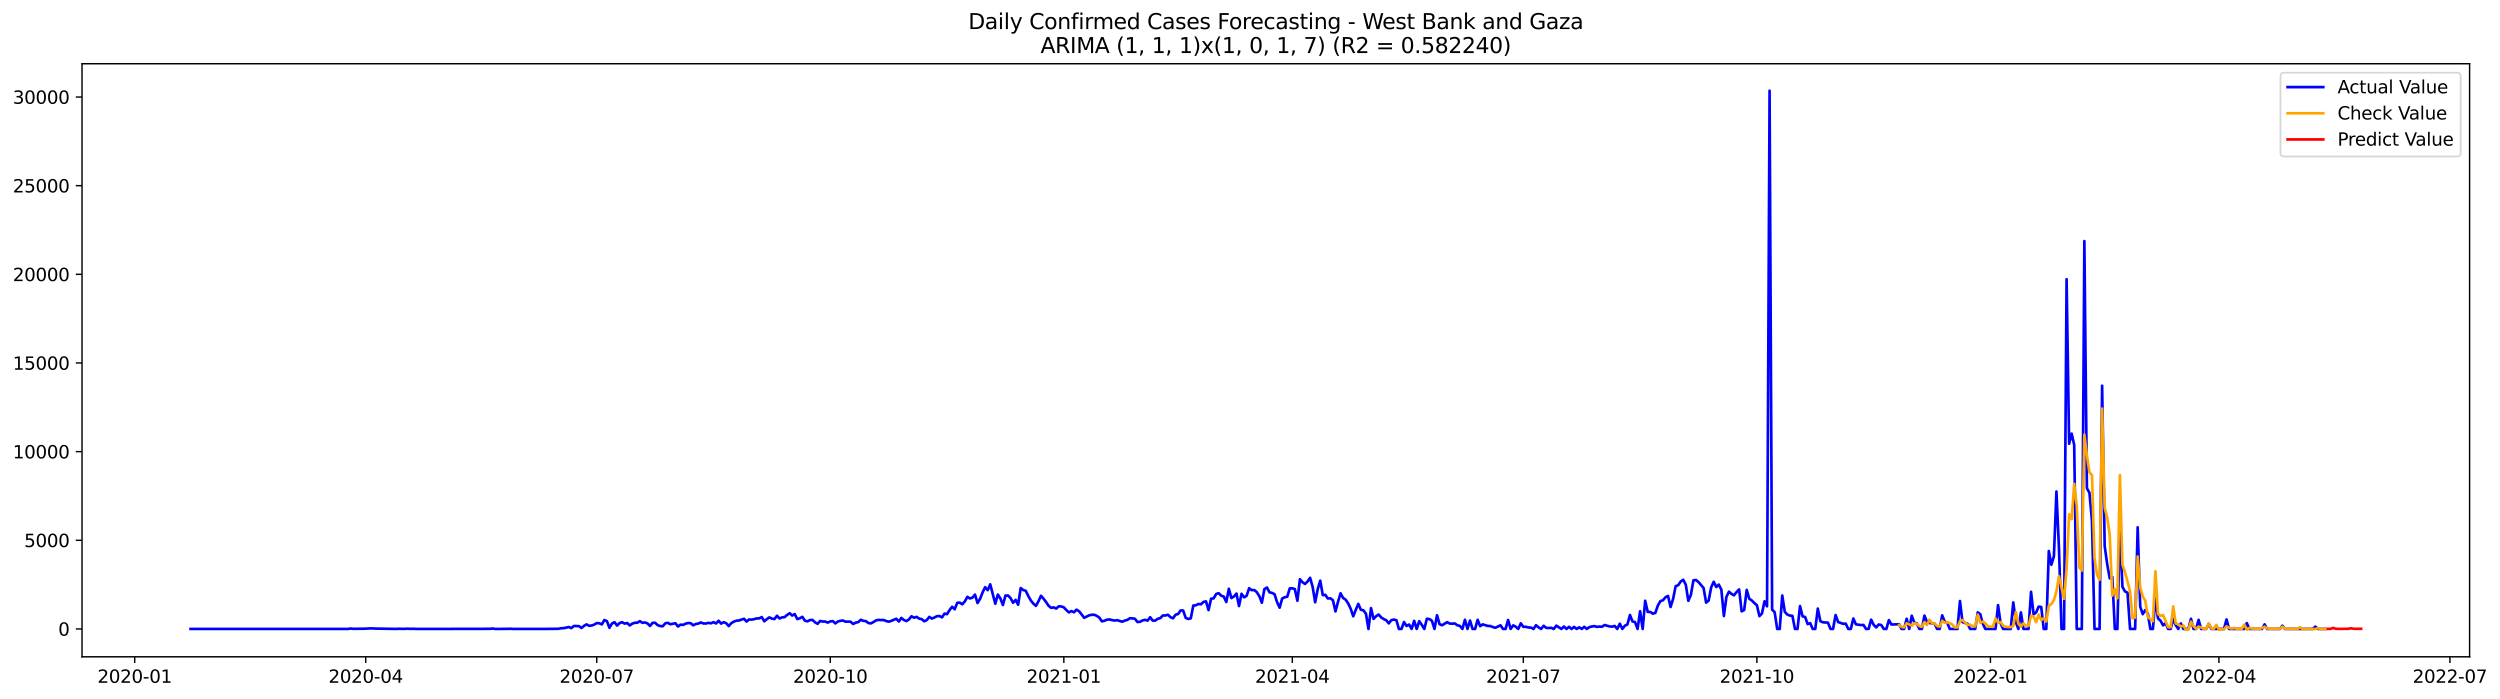 <?xml version="1.0" encoding="utf-8" standalone="no"?>
<!DOCTYPE svg PUBLIC "-//W3C//DTD SVG 1.1//EN"
  "http://www.w3.org/Graphics/SVG/1.1/DTD/svg11.dtd">
<svg xmlns:xlink="http://www.w3.org/1999/xlink" width="1402.268pt" height="392.274pt" viewBox="0 0 1402.268 392.274" xmlns="http://www.w3.org/2000/svg" version="1.1">
 <defs>
  <style type="text/css">*{stroke-linejoin: round; stroke-linecap: butt}</style>
 </defs>
 <g id="figure_1">
  <g id="patch_1">
   <path d="M 0 392.274 
L 1402.268 392.274 
L 1402.268 0 
L 0 0 
z
" style="fill: #ffffff"/>
  </g>
  <g id="axes_1">
   <g id="patch_2">
    <path d="M 46.013 368.396 
L 1385.213 368.396 
L 1385.213 35.755 
L 46.013 35.755 
z
" style="fill: #ffffff"/>
   </g>
   <g id="matplotlib.axis_1">
    <g id="xtick_1">
     <g id="line2d_1">
      <defs>
       <path id="mdab8edb489" d="M 0 0 
L 0 3.5 
" style="stroke: #000000; stroke-width: 0.8"/>
      </defs>
      <g>
       <use xlink:href="#mdab8edb489" x="75.559" y="368.396" style="stroke: #000000; stroke-width: 0.8"/>
      </g>
     </g>
     <g id="text_1">
      <!-- 2020-01 -->
      <g transform="translate(54.668 382.994)scale(0.1 -0.1)">
       <defs>
        <path id="DejaVuSans-32" d="M 1228 531 
L 3431 531 
L 3431 0 
L 469 0 
L 469 531 
Q 828 903 1448 1529 
Q 2069 2156 2228 2338 
Q 2531 2678 2651 2914 
Q 2772 3150 2772 3378 
Q 2772 3750 2511 3984 
Q 2250 4219 1831 4219 
Q 1534 4219 1204 4116 
Q 875 4013 500 3803 
L 500 4441 
Q 881 4594 1212 4672 
Q 1544 4750 1819 4750 
Q 2544 4750 2975 4387 
Q 3406 4025 3406 3419 
Q 3406 3131 3298 2873 
Q 3191 2616 2906 2266 
Q 2828 2175 2409 1742 
Q 1991 1309 1228 531 
z
" transform="scale(0.016)"/>
        <path id="DejaVuSans-30" d="M 2034 4250 
Q 1547 4250 1301 3770 
Q 1056 3291 1056 2328 
Q 1056 1369 1301 889 
Q 1547 409 2034 409 
Q 2525 409 2770 889 
Q 3016 1369 3016 2328 
Q 3016 3291 2770 3770 
Q 2525 4250 2034 4250 
z
M 2034 4750 
Q 2819 4750 3233 4129 
Q 3647 3509 3647 2328 
Q 3647 1150 3233 529 
Q 2819 -91 2034 -91 
Q 1250 -91 836 529 
Q 422 1150 422 2328 
Q 422 3509 836 4129 
Q 1250 4750 2034 4750 
z
" transform="scale(0.016)"/>
        <path id="DejaVuSans-2d" d="M 313 2009 
L 1997 2009 
L 1997 1497 
L 313 1497 
L 313 2009 
z
" transform="scale(0.016)"/>
        <path id="DejaVuSans-31" d="M 794 531 
L 1825 531 
L 1825 4091 
L 703 3866 
L 703 4441 
L 1819 4666 
L 2450 4666 
L 2450 531 
L 3481 531 
L 3481 0 
L 794 0 
L 794 531 
z
" transform="scale(0.016)"/>
       </defs>
       <use xlink:href="#DejaVuSans-32"/>
       <use xlink:href="#DejaVuSans-30" x="63.623"/>
       <use xlink:href="#DejaVuSans-32" x="127.246"/>
       <use xlink:href="#DejaVuSans-30" x="190.869"/>
       <use xlink:href="#DejaVuSans-2d" x="254.492"/>
       <use xlink:href="#DejaVuSans-30" x="290.576"/>
       <use xlink:href="#DejaVuSans-31" x="354.199"/>
      </g>
     </g>
    </g>
    <g id="xtick_2">
     <g id="line2d_2">
      <g>
       <use xlink:href="#mdab8edb489" x="205.136" y="368.396" style="stroke: #000000; stroke-width: 0.8"/>
      </g>
     </g>
     <g id="text_2">
      <!-- 2020-04 -->
      <g transform="translate(184.245 382.994)scale(0.1 -0.1)">
       <defs>
        <path id="DejaVuSans-34" d="M 2419 4116 
L 825 1625 
L 2419 1625 
L 2419 4116 
z
M 2253 4666 
L 3047 4666 
L 3047 1625 
L 3713 1625 
L 3713 1100 
L 3047 1100 
L 3047 0 
L 2419 0 
L 2419 1100 
L 313 1100 
L 313 1709 
L 2253 4666 
z
" transform="scale(0.016)"/>
       </defs>
       <use xlink:href="#DejaVuSans-32"/>
       <use xlink:href="#DejaVuSans-30" x="63.623"/>
       <use xlink:href="#DejaVuSans-32" x="127.246"/>
       <use xlink:href="#DejaVuSans-30" x="190.869"/>
       <use xlink:href="#DejaVuSans-2d" x="254.492"/>
       <use xlink:href="#DejaVuSans-30" x="290.576"/>
       <use xlink:href="#DejaVuSans-34" x="354.199"/>
      </g>
     </g>
    </g>
    <g id="xtick_3">
     <g id="line2d_3">
      <g>
       <use xlink:href="#mdab8edb489" x="334.713" y="368.396" style="stroke: #000000; stroke-width: 0.8"/>
      </g>
     </g>
     <g id="text_3">
      <!-- 2020-07 -->
      <g transform="translate(313.822 382.994)scale(0.1 -0.1)">
       <defs>
        <path id="DejaVuSans-37" d="M 525 4666 
L 3525 4666 
L 3525 4397 
L 1831 0 
L 1172 0 
L 2766 4134 
L 525 4134 
L 525 4666 
z
" transform="scale(0.016)"/>
       </defs>
       <use xlink:href="#DejaVuSans-32"/>
       <use xlink:href="#DejaVuSans-30" x="63.623"/>
       <use xlink:href="#DejaVuSans-32" x="127.246"/>
       <use xlink:href="#DejaVuSans-30" x="190.869"/>
       <use xlink:href="#DejaVuSans-2d" x="254.492"/>
       <use xlink:href="#DejaVuSans-30" x="290.576"/>
       <use xlink:href="#DejaVuSans-37" x="354.199"/>
      </g>
     </g>
    </g>
    <g id="xtick_4">
     <g id="line2d_4">
      <g>
       <use xlink:href="#mdab8edb489" x="465.714" y="368.396" style="stroke: #000000; stroke-width: 0.8"/>
      </g>
     </g>
     <g id="text_4">
      <!-- 2020-10 -->
      <g transform="translate(444.823 382.994)scale(0.1 -0.1)">
       <use xlink:href="#DejaVuSans-32"/>
       <use xlink:href="#DejaVuSans-30" x="63.623"/>
       <use xlink:href="#DejaVuSans-32" x="127.246"/>
       <use xlink:href="#DejaVuSans-30" x="190.869"/>
       <use xlink:href="#DejaVuSans-2d" x="254.492"/>
       <use xlink:href="#DejaVuSans-31" x="290.576"/>
       <use xlink:href="#DejaVuSans-30" x="354.199"/>
      </g>
     </g>
    </g>
    <g id="xtick_5">
     <g id="line2d_5">
      <g>
       <use xlink:href="#mdab8edb489" x="596.715" y="368.396" style="stroke: #000000; stroke-width: 0.8"/>
      </g>
     </g>
     <g id="text_5">
      <!-- 2021-01 -->
      <g transform="translate(575.823 382.994)scale(0.1 -0.1)">
       <use xlink:href="#DejaVuSans-32"/>
       <use xlink:href="#DejaVuSans-30" x="63.623"/>
       <use xlink:href="#DejaVuSans-32" x="127.246"/>
       <use xlink:href="#DejaVuSans-31" x="190.869"/>
       <use xlink:href="#DejaVuSans-2d" x="254.492"/>
       <use xlink:href="#DejaVuSans-30" x="290.576"/>
       <use xlink:href="#DejaVuSans-31" x="354.199"/>
      </g>
     </g>
    </g>
    <g id="xtick_6">
     <g id="line2d_6">
      <g>
       <use xlink:href="#mdab8edb489" x="724.868" y="368.396" style="stroke: #000000; stroke-width: 0.8"/>
      </g>
     </g>
     <g id="text_6">
      <!-- 2021-04 -->
      <g transform="translate(703.977 382.994)scale(0.1 -0.1)">
       <use xlink:href="#DejaVuSans-32"/>
       <use xlink:href="#DejaVuSans-30" x="63.623"/>
       <use xlink:href="#DejaVuSans-32" x="127.246"/>
       <use xlink:href="#DejaVuSans-31" x="190.869"/>
       <use xlink:href="#DejaVuSans-2d" x="254.492"/>
       <use xlink:href="#DejaVuSans-30" x="290.576"/>
       <use xlink:href="#DejaVuSans-34" x="354.199"/>
      </g>
     </g>
    </g>
    <g id="xtick_7">
     <g id="line2d_7">
      <g>
       <use xlink:href="#mdab8edb489" x="854.445" y="368.396" style="stroke: #000000; stroke-width: 0.8"/>
      </g>
     </g>
     <g id="text_7">
      <!-- 2021-07 -->
      <g transform="translate(833.554 382.994)scale(0.1 -0.1)">
       <use xlink:href="#DejaVuSans-32"/>
       <use xlink:href="#DejaVuSans-30" x="63.623"/>
       <use xlink:href="#DejaVuSans-32" x="127.246"/>
       <use xlink:href="#DejaVuSans-31" x="190.869"/>
       <use xlink:href="#DejaVuSans-2d" x="254.492"/>
       <use xlink:href="#DejaVuSans-30" x="290.576"/>
       <use xlink:href="#DejaVuSans-37" x="354.199"/>
      </g>
     </g>
    </g>
    <g id="xtick_8">
     <g id="line2d_8">
      <g>
       <use xlink:href="#mdab8edb489" x="985.446" y="368.396" style="stroke: #000000; stroke-width: 0.8"/>
      </g>
     </g>
     <g id="text_8">
      <!-- 2021-10 -->
      <g transform="translate(964.555 382.994)scale(0.1 -0.1)">
       <use xlink:href="#DejaVuSans-32"/>
       <use xlink:href="#DejaVuSans-30" x="63.623"/>
       <use xlink:href="#DejaVuSans-32" x="127.246"/>
       <use xlink:href="#DejaVuSans-31" x="190.869"/>
       <use xlink:href="#DejaVuSans-2d" x="254.492"/>
       <use xlink:href="#DejaVuSans-31" x="290.576"/>
       <use xlink:href="#DejaVuSans-30" x="354.199"/>
      </g>
     </g>
    </g>
    <g id="xtick_9">
     <g id="line2d_9">
      <g>
       <use xlink:href="#mdab8edb489" x="1116.447" y="368.396" style="stroke: #000000; stroke-width: 0.8"/>
      </g>
     </g>
     <g id="text_9">
      <!-- 2022-01 -->
      <g transform="translate(1095.556 382.994)scale(0.1 -0.1)">
       <use xlink:href="#DejaVuSans-32"/>
       <use xlink:href="#DejaVuSans-30" x="63.623"/>
       <use xlink:href="#DejaVuSans-32" x="127.246"/>
       <use xlink:href="#DejaVuSans-32" x="190.869"/>
       <use xlink:href="#DejaVuSans-2d" x="254.492"/>
       <use xlink:href="#DejaVuSans-30" x="290.576"/>
       <use xlink:href="#DejaVuSans-31" x="354.199"/>
      </g>
     </g>
    </g>
    <g id="xtick_10">
     <g id="line2d_10">
      <g>
       <use xlink:href="#mdab8edb489" x="1244.6" y="368.396" style="stroke: #000000; stroke-width: 0.8"/>
      </g>
     </g>
     <g id="text_10">
      <!-- 2022-04 -->
      <g transform="translate(1223.709 382.994)scale(0.1 -0.1)">
       <use xlink:href="#DejaVuSans-32"/>
       <use xlink:href="#DejaVuSans-30" x="63.623"/>
       <use xlink:href="#DejaVuSans-32" x="127.246"/>
       <use xlink:href="#DejaVuSans-32" x="190.869"/>
       <use xlink:href="#DejaVuSans-2d" x="254.492"/>
       <use xlink:href="#DejaVuSans-30" x="290.576"/>
       <use xlink:href="#DejaVuSans-34" x="354.199"/>
      </g>
     </g>
    </g>
    <g id="xtick_11">
     <g id="line2d_11">
      <g>
       <use xlink:href="#mdab8edb489" x="1374.177" y="368.396" style="stroke: #000000; stroke-width: 0.8"/>
      </g>
     </g>
     <g id="text_11">
      <!-- 2022-07 -->
      <g transform="translate(1353.286 382.994)scale(0.1 -0.1)">
       <use xlink:href="#DejaVuSans-32"/>
       <use xlink:href="#DejaVuSans-30" x="63.623"/>
       <use xlink:href="#DejaVuSans-32" x="127.246"/>
       <use xlink:href="#DejaVuSans-32" x="190.869"/>
       <use xlink:href="#DejaVuSans-2d" x="254.492"/>
       <use xlink:href="#DejaVuSans-30" x="290.576"/>
       <use xlink:href="#DejaVuSans-37" x="354.199"/>
      </g>
     </g>
    </g>
   </g>
   <g id="matplotlib.axis_2">
    <g id="ytick_1">
     <g id="line2d_12">
      <defs>
       <path id="m7b7b7ca02a" d="M 0 0 
L -3.5 0 
" style="stroke: #000000; stroke-width: 0.8"/>
      </defs>
      <g>
       <use xlink:href="#m7b7b7ca02a" x="46.013" y="352.782" style="stroke: #000000; stroke-width: 0.8"/>
      </g>
     </g>
     <g id="text_12">
      <!-- 0 -->
      <g transform="translate(32.65 356.581)scale(0.1 -0.1)">
       <use xlink:href="#DejaVuSans-30"/>
      </g>
     </g>
    </g>
    <g id="ytick_2">
     <g id="line2d_13">
      <g>
       <use xlink:href="#m7b7b7ca02a" x="46.013" y="303.054" style="stroke: #000000; stroke-width: 0.8"/>
      </g>
     </g>
     <g id="text_13">
      <!-- 5000 -->
      <g transform="translate(13.562 306.854)scale(0.1 -0.1)">
       <defs>
        <path id="DejaVuSans-35" d="M 691 4666 
L 3169 4666 
L 3169 4134 
L 1269 4134 
L 1269 2991 
Q 1406 3038 1543 3061 
Q 1681 3084 1819 3084 
Q 2600 3084 3056 2656 
Q 3513 2228 3513 1497 
Q 3513 744 3044 326 
Q 2575 -91 1722 -91 
Q 1428 -91 1123 -41 
Q 819 9 494 109 
L 494 744 
Q 775 591 1075 516 
Q 1375 441 1709 441 
Q 2250 441 2565 725 
Q 2881 1009 2881 1497 
Q 2881 1984 2565 2268 
Q 2250 2553 1709 2553 
Q 1456 2553 1204 2497 
Q 953 2441 691 2322 
L 691 4666 
z
" transform="scale(0.016)"/>
       </defs>
       <use xlink:href="#DejaVuSans-35"/>
       <use xlink:href="#DejaVuSans-30" x="63.623"/>
       <use xlink:href="#DejaVuSans-30" x="127.246"/>
       <use xlink:href="#DejaVuSans-30" x="190.869"/>
      </g>
     </g>
    </g>
    <g id="ytick_3">
     <g id="line2d_14">
      <g>
       <use xlink:href="#m7b7b7ca02a" x="46.013" y="253.327" style="stroke: #000000; stroke-width: 0.8"/>
      </g>
     </g>
     <g id="text_14">
      <!-- 10000 -->
      <g transform="translate(7.2 257.126)scale(0.1 -0.1)">
       <use xlink:href="#DejaVuSans-31"/>
       <use xlink:href="#DejaVuSans-30" x="63.623"/>
       <use xlink:href="#DejaVuSans-30" x="127.246"/>
       <use xlink:href="#DejaVuSans-30" x="190.869"/>
       <use xlink:href="#DejaVuSans-30" x="254.492"/>
      </g>
     </g>
    </g>
    <g id="ytick_4">
     <g id="line2d_15">
      <g>
       <use xlink:href="#m7b7b7ca02a" x="46.013" y="203.599" style="stroke: #000000; stroke-width: 0.8"/>
      </g>
     </g>
     <g id="text_15">
      <!-- 15000 -->
      <g transform="translate(7.2 207.398)scale(0.1 -0.1)">
       <use xlink:href="#DejaVuSans-31"/>
       <use xlink:href="#DejaVuSans-35" x="63.623"/>
       <use xlink:href="#DejaVuSans-30" x="127.246"/>
       <use xlink:href="#DejaVuSans-30" x="190.869"/>
       <use xlink:href="#DejaVuSans-30" x="254.492"/>
      </g>
     </g>
    </g>
    <g id="ytick_5">
     <g id="line2d_16">
      <g>
       <use xlink:href="#m7b7b7ca02a" x="46.013" y="153.871" style="stroke: #000000; stroke-width: 0.8"/>
      </g>
     </g>
     <g id="text_16">
      <!-- 20000 -->
      <g transform="translate(7.2 157.671)scale(0.1 -0.1)">
       <use xlink:href="#DejaVuSans-32"/>
       <use xlink:href="#DejaVuSans-30" x="63.623"/>
       <use xlink:href="#DejaVuSans-30" x="127.246"/>
       <use xlink:href="#DejaVuSans-30" x="190.869"/>
       <use xlink:href="#DejaVuSans-30" x="254.492"/>
      </g>
     </g>
    </g>
    <g id="ytick_6">
     <g id="line2d_17">
      <g>
       <use xlink:href="#m7b7b7ca02a" x="46.013" y="104.144" style="stroke: #000000; stroke-width: 0.8"/>
      </g>
     </g>
     <g id="text_17">
      <!-- 25000 -->
      <g transform="translate(7.2 107.943)scale(0.1 -0.1)">
       <use xlink:href="#DejaVuSans-32"/>
       <use xlink:href="#DejaVuSans-35" x="63.623"/>
       <use xlink:href="#DejaVuSans-30" x="127.246"/>
       <use xlink:href="#DejaVuSans-30" x="190.869"/>
       <use xlink:href="#DejaVuSans-30" x="254.492"/>
      </g>
     </g>
    </g>
    <g id="ytick_7">
     <g id="line2d_18">
      <g>
       <use xlink:href="#m7b7b7ca02a" x="46.013" y="54.416" style="stroke: #000000; stroke-width: 0.8"/>
      </g>
     </g>
     <g id="text_18">
      <!-- 30000 -->
      <g transform="translate(7.2 58.215)scale(0.1 -0.1)">
       <defs>
        <path id="DejaVuSans-33" d="M 2597 2516 
Q 3050 2419 3304 2112 
Q 3559 1806 3559 1356 
Q 3559 666 3084 287 
Q 2609 -91 1734 -91 
Q 1441 -91 1130 -33 
Q 819 25 488 141 
L 488 750 
Q 750 597 1062 519 
Q 1375 441 1716 441 
Q 2309 441 2620 675 
Q 2931 909 2931 1356 
Q 2931 1769 2642 2001 
Q 2353 2234 1838 2234 
L 1294 2234 
L 1294 2753 
L 1863 2753 
Q 2328 2753 2575 2939 
Q 2822 3125 2822 3475 
Q 2822 3834 2567 4026 
Q 2313 4219 1838 4219 
Q 1578 4219 1281 4162 
Q 984 4106 628 3988 
L 628 4550 
Q 988 4650 1302 4700 
Q 1616 4750 1894 4750 
Q 2613 4750 3031 4423 
Q 3450 4097 3450 3541 
Q 3450 3153 3228 2886 
Q 3006 2619 2597 2516 
z
" transform="scale(0.016)"/>
       </defs>
       <use xlink:href="#DejaVuSans-33"/>
       <use xlink:href="#DejaVuSans-30" x="63.623"/>
       <use xlink:href="#DejaVuSans-30" x="127.246"/>
       <use xlink:href="#DejaVuSans-30" x="190.869"/>
       <use xlink:href="#DejaVuSans-30" x="254.492"/>
      </g>
     </g>
    </g>
   </g>
   <g id="line2d_19">
    <path d="M 106.885 352.782 
L 195.168 352.782 
L 196.592 352.534 
L 198.016 352.713 
L 205.136 352.633 
L 207.984 352.454 
L 210.832 352.583 
L 222.223 352.762 
L 223.647 352.673 
L 226.495 352.752 
L 227.919 352.653 
L 230.767 352.723 
L 232.19 352.683 
L 233.614 352.782 
L 236.462 352.772 
L 240.734 352.782 
L 274.908 352.713 
L 276.332 352.534 
L 277.756 352.782 
L 284.876 352.732 
L 286.3 352.663 
L 287.724 352.782 
L 306.235 352.762 
L 313.354 352.693 
L 314.778 352.374 
L 316.202 352.335 
L 319.05 351.698 
L 320.474 352.295 
L 321.898 351.111 
L 324.746 351.201 
L 326.169 352.245 
L 327.593 351.042 
L 329.017 350.216 
L 330.441 351.042 
L 331.865 350.843 
L 333.289 350.365 
L 334.713 349.5 
L 336.137 349.58 
L 337.561 350.256 
L 338.985 347.799 
L 340.409 348.386 
L 341.833 352.146 
L 343.257 349.739 
L 344.68 348.983 
L 346.104 350.883 
L 347.528 349.49 
L 348.952 349.003 
L 350.376 349.808 
L 351.8 349.44 
L 353.224 350.813 
L 354.648 349.799 
L 356.072 349.321 
L 357.496 349.281 
L 358.92 348.406 
L 360.344 349.351 
L 361.768 349.132 
L 363.191 349.679 
L 364.615 351.091 
L 366.039 349.341 
L 367.463 349.311 
L 368.887 350.664 
L 370.311 351.161 
L 371.735 351.27 
L 373.159 349.629 
L 374.583 349.341 
L 376.007 350.157 
L 378.855 349.57 
L 380.279 351.42 
L 381.702 350.355 
L 383.126 350.505 
L 384.55 349.848 
L 385.974 349.47 
L 387.398 349.56 
L 388.822 350.733 
L 390.246 349.997 
L 391.67 349.779 
L 393.094 349.152 
L 394.518 349.709 
L 395.942 349.729 
L 397.366 349.371 
L 398.79 349.61 
L 400.213 348.993 
L 401.637 349.699 
L 403.061 348.187 
L 404.485 349.799 
L 405.909 348.973 
L 407.333 349.56 
L 408.757 351.161 
L 410.181 349.54 
L 411.605 348.695 
L 413.029 348.158 
L 414.453 348.038 
L 417.301 347.073 
L 418.724 348.635 
L 420.148 347.451 
L 421.572 347.561 
L 422.996 347.292 
L 424.42 346.875 
L 425.844 346.855 
L 427.268 346.109 
L 428.692 348.476 
L 430.116 347.292 
L 431.54 346.298 
L 432.964 346.974 
L 434.388 347.252 
L 435.812 345.373 
L 437.235 346.894 
L 438.659 346.318 
L 440.083 346.139 
L 441.507 344.945 
L 442.931 343.951 
L 444.355 345.263 
L 445.779 344.458 
L 447.203 347.233 
L 448.627 346.795 
L 450.051 345.989 
L 451.475 348.158 
L 452.899 348.516 
L 454.323 347.78 
L 455.746 347.73 
L 457.17 349.082 
L 458.594 349.898 
L 460.018 348.307 
L 461.442 348.625 
L 462.866 348.605 
L 464.29 349.222 
L 465.714 348.575 
L 467.138 348.366 
L 468.562 349.679 
L 469.986 348.605 
L 471.41 348.217 
L 472.834 348.058 
L 474.257 348.724 
L 475.681 348.645 
L 477.105 348.724 
L 478.529 349.987 
L 479.953 349.261 
L 481.377 348.953 
L 482.801 347.65 
L 484.225 348.227 
L 485.649 348.386 
L 487.073 349.46 
L 488.497 349.679 
L 489.921 348.913 
L 491.345 347.998 
L 492.768 347.68 
L 494.192 347.819 
L 495.616 347.75 
L 497.04 348.356 
L 498.464 348.705 
L 499.888 348.277 
L 502.736 347.054 
L 504.16 348.605 
L 505.584 346.586 
L 507.008 347.77 
L 508.432 348.356 
L 509.856 347.412 
L 511.279 345.671 
L 512.703 346.487 
L 514.127 345.999 
L 515.551 346.994 
L 516.975 347.272 
L 518.399 348.496 
L 519.823 347.799 
L 521.247 346.019 
L 522.671 346.974 
L 524.095 346.387 
L 525.519 345.631 
L 526.943 345.522 
L 528.367 346.288 
L 529.79 344.189 
L 531.214 344.468 
L 532.638 342.16 
L 534.062 340.34 
L 535.486 341.743 
L 536.91 338.142 
L 538.334 338.003 
L 539.758 338.958 
L 541.182 337.347 
L 542.606 334.771 
L 544.03 335.676 
L 545.454 335.218 
L 546.878 333.528 
L 548.301 338.252 
L 549.725 335.924 
L 551.149 332.274 
L 552.573 329.341 
L 553.997 331.021 
L 555.421 327.759 
L 558.269 338.64 
L 559.693 333.488 
L 561.117 335.676 
L 562.541 339.346 
L 563.965 334.055 
L 565.389 334.015 
L 566.812 335.447 
L 568.236 338.093 
L 569.66 336.481 
L 571.084 339.216 
L 572.508 329.838 
L 573.932 330.932 
L 575.356 331.409 
L 576.78 334.313 
L 578.204 336.83 
L 579.628 338.59 
L 581.052 339.833 
L 582.476 337.257 
L 583.9 334.184 
L 585.324 335.835 
L 586.747 337.685 
L 588.171 339.793 
L 589.595 340.957 
L 591.019 340.678 
L 592.443 341.355 
L 593.867 340.082 
L 595.291 340.171 
L 596.715 340.659 
L 598.139 342.2 
L 599.563 343.513 
L 600.987 342.747 
L 602.411 343.423 
L 603.835 341.961 
L 605.258 342.886 
L 606.682 344.607 
L 608.106 346.546 
L 610.954 345.114 
L 612.378 344.856 
L 613.802 344.816 
L 615.226 345.462 
L 616.65 346.447 
L 618.074 348.535 
L 619.498 348.187 
L 620.922 347.571 
L 622.346 347.431 
L 623.769 347.839 
L 625.193 348.078 
L 626.617 347.869 
L 629.465 348.724 
L 630.889 348.108 
L 632.313 347.72 
L 633.737 346.785 
L 635.161 346.845 
L 636.585 347.063 
L 638.009 348.893 
L 639.433 348.774 
L 640.857 347.998 
L 642.28 347.68 
L 643.704 348.108 
L 645.128 346.208 
L 646.552 348.088 
L 647.976 348.108 
L 649.4 347.093 
L 650.824 346.696 
L 652.248 345.204 
L 653.672 345.214 
L 655.096 344.836 
L 656.52 346.168 
L 657.944 346.815 
L 659.368 344.786 
L 660.791 344.428 
L 662.215 342.409 
L 663.639 342.439 
L 665.063 346.546 
L 666.487 347.183 
L 667.911 346.835 
L 669.335 339.654 
L 670.759 339.515 
L 672.183 338.779 
L 673.607 338.948 
L 675.031 337.615 
L 676.455 337.317 
L 677.879 342.23 
L 679.302 335.845 
L 680.726 335.636 
L 682.15 333.16 
L 683.574 332.722 
L 684.998 334.114 
L 686.422 334.622 
L 687.846 337.675 
L 689.27 330.265 
L 690.694 335.457 
L 692.118 334.602 
L 693.542 332.931 
L 694.966 339.942 
L 696.39 333.06 
L 697.813 335.039 
L 699.237 334.204 
L 700.661 329.927 
L 702.085 331.011 
L 703.509 330.972 
L 704.933 332.125 
L 706.357 334.373 
L 707.781 338.073 
L 709.205 330.435 
L 710.629 329.53 
L 712.053 332.215 
L 713.477 332.573 
L 714.901 333.269 
L 716.324 337.754 
L 717.748 340.857 
L 719.172 335.736 
L 720.596 335.019 
L 722.02 334.711 
L 723.444 330.027 
L 724.868 329.987 
L 726.292 330.425 
L 727.716 336.979 
L 729.14 324.875 
L 730.564 326.586 
L 731.988 327.53 
L 733.412 326.208 
L 734.835 324.099 
L 736.259 329.132 
L 737.683 337.844 
L 739.107 330.554 
L 740.531 325.691 
L 741.955 333.776 
L 743.379 333.657 
L 744.803 335.706 
L 746.227 335.596 
L 747.651 336.69 
L 749.075 342.956 
L 750.499 337.575 
L 751.923 332.792 
L 753.346 335.397 
L 754.77 336.352 
L 756.194 338.461 
L 757.618 341.454 
L 759.042 345.691 
L 760.466 342.041 
L 761.89 338.719 
L 763.314 342.001 
L 764.738 342.329 
L 766.162 344.219 
L 767.586 352.782 
L 769.01 341.086 
L 770.434 347.163 
L 771.857 345.641 
L 773.281 344.677 
L 774.705 346.308 
L 776.129 347.223 
L 777.553 347.899 
L 778.977 349.659 
L 780.401 347.829 
L 781.825 347.531 
L 783.249 347.879 
L 784.673 352.782 
L 786.097 352.782 
L 787.521 348.923 
L 788.945 351.101 
L 790.368 350.326 
L 791.792 352.782 
L 793.216 348.227 
L 794.64 352.782 
L 796.064 348.446 
L 797.488 350.465 
L 798.912 352.782 
L 800.336 347.054 
L 801.76 347.243 
L 803.184 348.197 
L 804.608 352.782 
L 806.032 345.084 
L 807.456 350.107 
L 808.879 350.694 
L 811.727 348.983 
L 813.151 349.759 
L 814.575 349.828 
L 815.999 349.689 
L 817.423 350.704 
L 818.847 351.062 
L 820.271 352.782 
L 821.695 347.63 
L 823.119 352.782 
L 824.543 348.068 
L 825.967 352.782 
L 827.39 352.782 
L 828.814 347.65 
L 830.238 351.231 
L 831.662 350.216 
L 834.51 351.091 
L 835.934 351.141 
L 837.358 351.728 
L 838.782 352.106 
L 841.63 350.753 
L 843.054 352.782 
L 844.478 352.782 
L 845.901 347.76 
L 847.325 352.782 
L 848.749 350.783 
L 850.173 351.489 
L 851.597 352.782 
L 853.021 349.639 
L 854.445 351.579 
L 855.869 351.579 
L 857.293 351.957 
L 858.717 352.016 
L 860.141 352.782 
L 861.565 350.684 
L 862.989 351.897 
L 864.413 352.782 
L 865.836 351.012 
L 867.26 352.185 
L 868.684 352.255 
L 870.108 352.146 
L 871.532 352.782 
L 872.956 350.942 
L 875.804 352.782 
L 877.228 351.42 
L 878.652 352.782 
L 880.076 351.589 
L 881.5 352.782 
L 882.924 351.638 
L 884.347 352.782 
L 885.771 351.867 
L 887.195 352.782 
L 888.619 351.589 
L 890.043 352.782 
L 891.467 351.778 
L 892.891 351.4 
L 894.315 351.201 
L 895.739 351.628 
L 897.163 351.44 
L 898.587 351.559 
L 900.011 350.574 
L 902.858 351.39 
L 904.282 351.489 
L 905.706 351.101 
L 907.13 352.782 
L 908.554 349.838 
L 909.978 352.782 
L 911.402 350.972 
L 912.826 350.256 
L 914.25 344.945 
L 915.674 348.575 
L 917.098 348.923 
L 918.522 352.782 
L 919.946 342.866 
L 921.369 352.782 
L 922.793 336.979 
L 924.217 343.215 
L 925.641 343.234 
L 927.065 344.209 
L 928.489 343.772 
L 929.913 339.614 
L 931.337 337.168 
L 932.761 336.7 
L 934.185 335 
L 935.609 334.254 
L 937.033 340.48 
L 938.457 335.915 
L 939.88 328.803 
L 941.304 328.256 
L 942.728 326.178 
L 944.152 325.203 
L 945.576 327.978 
L 947 337.019 
L 948.424 333.657 
L 949.848 325.512 
L 951.272 325.313 
L 952.696 326.476 
L 955.544 329.798 
L 956.968 338.013 
L 958.391 336.859 
L 959.815 329.44 
L 961.239 326.327 
L 962.663 329.251 
L 964.087 327.908 
L 965.511 330.713 
L 966.935 345.522 
L 968.359 334.821 
L 969.783 331.867 
L 971.207 333.12 
L 972.631 333.896 
L 974.055 332.066 
L 975.479 330.594 
L 976.902 342.896 
L 978.326 342.15 
L 979.75 330.902 
L 981.174 335.845 
L 982.598 336.81 
L 984.022 338.252 
L 985.446 339.455 
L 986.87 345.582 
L 988.294 344.11 
L 989.718 337.277 
L 991.142 340.072 
L 992.566 50.876 
L 993.99 341.932 
L 995.413 343.374 
L 996.837 352.782 
L 998.261 352.782 
L 999.685 334.045 
L 1001.109 343.205 
L 1002.533 344.736 
L 1003.957 345.263 
L 1005.381 345.442 
L 1006.805 352.782 
L 1008.229 352.782 
L 1009.653 339.952 
L 1011.077 345.731 
L 1012.501 346.079 
L 1013.924 350.047 
L 1015.348 349.5 
L 1016.772 352.782 
L 1018.196 352.782 
L 1019.62 341.355 
L 1021.044 348.426 
L 1022.468 349.053 
L 1025.316 349.252 
L 1026.74 352.782 
L 1028.164 352.782 
L 1029.588 344.975 
L 1031.012 348.903 
L 1033.859 349.898 
L 1035.283 349.799 
L 1036.707 352.782 
L 1038.131 352.782 
L 1039.555 346.914 
L 1040.979 350.196 
L 1043.827 350.584 
L 1045.251 350.544 
L 1046.675 352.782 
L 1048.099 352.782 
L 1049.523 347.591 
L 1050.946 350.435 
L 1052.37 351.917 
L 1053.794 350.276 
L 1055.218 350.584 
L 1056.642 352.782 
L 1058.066 352.782 
L 1059.49 347.829 
L 1060.914 350.296 
L 1065.186 350.137 
L 1066.61 352.782 
L 1068.034 352.782 
L 1069.457 347.073 
L 1070.881 352.782 
L 1072.305 345.363 
L 1073.729 349.222 
L 1075.153 349.699 
L 1076.577 352.782 
L 1078.001 352.782 
L 1079.425 345.303 
L 1080.849 348.784 
L 1082.273 349.431 
L 1085.121 349.838 
L 1086.545 352.782 
L 1087.968 352.782 
L 1089.392 345.144 
L 1090.816 348.705 
L 1092.24 349.371 
L 1093.664 352.782 
L 1097.936 352.782 
L 1099.36 337.118 
L 1100.784 348.913 
L 1102.208 349.47 
L 1103.632 349.888 
L 1105.056 352.782 
L 1107.903 352.782 
L 1109.327 343.463 
L 1110.751 344.498 
L 1112.175 349.838 
L 1113.599 352.782 
L 1119.295 352.782 
L 1120.719 339.435 
L 1122.143 349.56 
L 1123.567 352.782 
L 1127.838 352.782 
L 1129.262 337.904 
L 1130.686 348.884 
L 1132.11 352.782 
L 1133.534 343.513 
L 1134.958 352.782 
L 1137.806 352.782 
L 1139.23 331.956 
L 1140.654 344.597 
L 1142.078 343.503 
L 1143.501 340.261 
L 1144.925 340.45 
L 1146.349 352.782 
L 1147.773 352.782 
L 1149.197 309.062 
L 1150.621 316.779 
L 1152.045 312.055 
L 1153.469 275.704 
L 1154.893 307.55 
L 1156.317 352.782 
L 1157.741 352.782 
L 1159.165 156.616 
L 1160.589 248.911 
L 1162.013 243.222 
L 1163.436 249.607 
L 1164.86 352.782 
L 1167.708 352.782 
L 1169.132 135.234 
L 1170.556 273.904 
L 1171.98 276.381 
L 1173.404 292.204 
L 1174.828 352.782 
L 1177.676 352.782 
L 1179.1 216.349 
L 1180.524 306.227 
L 1181.947 316.501 
L 1183.371 324.408 
L 1184.795 323.662 
L 1186.219 352.782 
L 1187.643 352.782 
L 1189.067 295.814 
L 1190.491 329.201 
L 1191.915 331.727 
L 1193.339 332.473 
L 1194.763 352.782 
L 1197.611 352.782 
L 1199.035 295.764 
L 1200.458 340.291 
L 1201.882 344.468 
L 1203.306 342.131 
L 1204.73 344.219 
L 1206.154 352.782 
L 1207.578 352.782 
L 1209.002 335.586 
L 1210.426 346.835 
L 1211.85 348.158 
L 1213.274 350.763 
L 1214.698 349.53 
L 1216.122 352.782 
L 1217.546 352.782 
L 1218.969 347.203 
L 1220.393 350.654 
L 1221.817 352.782 
L 1223.241 349.679 
L 1224.665 352.782 
L 1227.513 352.782 
L 1228.937 347.073 
L 1230.361 352.782 
L 1231.785 352.782 
L 1233.209 347.67 
L 1234.633 352.782 
L 1237.48 352.782 
L 1238.904 349.978 
L 1240.328 352.782 
L 1247.448 352.782 
L 1248.872 347.441 
L 1250.296 352.782 
L 1258.839 352.782 
L 1260.263 349.5 
L 1261.687 352.782 
L 1268.807 352.782 
L 1270.231 350.206 
L 1271.655 352.782 
L 1278.774 352.782 
L 1280.198 350.952 
L 1281.622 352.782 
L 1297.285 352.782 
L 1298.709 351.459 
L 1300.133 352.782 
L 1304.405 352.782 
L 1304.405 352.782 
" clip-path="url(#p78cf3e8597)" style="fill: none; stroke: #0000ff; stroke-width: 1.5; stroke-linecap: square"/>
   </g>
   <g id="line2d_20">
    <path d="M 1065.186 350.642 
L 1066.61 351.628 
L 1068.034 351.905 
L 1069.457 349.609 
L 1070.881 350.229 
L 1072.305 351.016 
L 1073.729 349.579 
L 1075.153 349.918 
L 1076.577 351.163 
L 1078.001 351.516 
L 1079.425 348.998 
L 1080.849 350.575 
L 1082.273 347.618 
L 1083.697 349.636 
L 1085.121 349.688 
L 1086.545 351.127 
L 1087.968 351.451 
L 1089.392 348.203 
L 1090.816 349.258 
L 1092.24 349.108 
L 1093.664 349.564 
L 1095.088 350.325 
L 1096.512 351.971 
L 1097.936 351.918 
L 1099.36 348.428 
L 1100.784 347.762 
L 1103.632 350.549 
L 1105.056 350.406 
L 1106.479 351.19 
L 1107.903 351.332 
L 1109.327 344.745 
L 1110.751 349.253 
L 1112.175 348.63 
L 1113.599 349.669 
L 1115.023 351.374 
L 1117.871 351.59 
L 1119.295 346.877 
L 1120.719 349.255 
L 1122.143 348.91 
L 1123.567 350.985 
L 1124.99 351.574 
L 1127.838 351.802 
L 1129.262 351.034 
L 1130.686 343.319 
L 1132.11 349.792 
L 1133.534 351.537 
L 1134.958 349.676 
L 1136.382 350.911 
L 1137.806 351.107 
L 1139.23 345.337 
L 1140.654 345.85 
L 1142.078 348.925 
L 1143.501 344.683 
L 1144.925 347.843 
L 1146.349 346.732 
L 1147.773 348.58 
L 1149.197 339.848 
L 1150.621 338.749 
L 1152.045 336.653 
L 1153.469 331.752 
L 1154.893 323.213 
L 1157.741 335.861 
L 1159.165 318.973 
L 1160.589 288.496 
L 1162.013 291.208 
L 1163.436 271.33 
L 1164.86 283.63 
L 1166.284 318.256 
L 1167.708 320.052 
L 1169.132 243.803 
L 1170.556 255.488 
L 1171.98 264.92 
L 1173.404 266.493 
L 1174.828 313.146 
L 1176.252 322.408 
L 1177.676 325.26 
L 1179.1 229.167 
L 1180.524 284.676 
L 1181.947 290.326 
L 1183.371 300.162 
L 1184.795 334.07 
L 1186.219 330.433 
L 1187.643 335.581 
L 1189.067 266.493 
L 1190.491 316.793 
L 1191.915 320.951 
L 1193.339 326.105 
L 1194.763 331.758 
L 1196.187 346.87 
L 1197.611 346.363 
L 1199.035 312.115 
L 1200.458 329.469 
L 1201.882 334.613 
L 1203.306 336.929 
L 1204.73 346 
L 1207.578 348.429 
L 1209.002 320.418 
L 1210.426 344.261 
L 1211.85 345.49 
L 1213.274 344.987 
L 1216.122 351.796 
L 1217.546 351.855 
L 1218.969 340.139 
L 1220.393 349.674 
L 1221.817 350.173 
L 1223.241 351.455 
L 1224.665 350.83 
L 1226.089 353.276 
L 1227.513 353.034 
L 1228.937 348.711 
L 1230.361 351.215 
L 1231.785 352.648 
L 1233.209 351.517 
L 1234.633 351.913 
L 1236.057 352.737 
L 1237.48 352.707 
L 1238.904 349.721 
L 1240.328 352.494 
L 1241.752 352.709 
L 1243.176 350.522 
L 1244.6 353.177 
L 1246.024 352.981 
L 1247.448 352.954 
L 1248.872 351.306 
L 1250.296 352.118 
L 1251.72 352.59 
L 1253.144 352.215 
L 1254.568 352.71 
L 1257.415 352.698 
L 1258.839 350.336 
L 1260.263 353.188 
L 1261.687 352.252 
L 1263.111 352.559 
L 1265.959 352.669 
L 1267.383 352.68 
L 1268.807 352.264 
L 1270.231 351.509 
L 1271.655 352.481 
L 1273.079 352.627 
L 1277.35 352.681 
L 1278.774 352.615 
L 1280.198 351.485 
L 1281.622 352.595 
L 1284.47 352.685 
L 1288.742 352.699 
L 1290.166 351.789 
L 1291.59 352.917 
L 1294.437 352.808 
L 1298.709 352.798 
L 1300.133 352.363 
L 1301.557 352.721 
L 1304.405 352.718 
L 1304.405 352.718 
" clip-path="url(#p78cf3e8597)" style="fill: none; stroke: #ffa500; stroke-width: 1.5; stroke-linecap: square"/>
   </g>
   <g id="line2d_21">
    <path d="M 1305.829 352.725 
L 1307.253 352.719 
L 1308.677 352.204 
L 1310.101 352.689 
L 1311.524 352.719 
L 1312.948 352.719 
L 1314.372 352.719 
L 1315.796 352.697 
L 1317.22 352.694 
L 1318.644 352.401 
L 1320.068 352.677 
L 1321.492 352.694 
L 1322.916 352.694 
L 1324.34 352.694 
" clip-path="url(#p78cf3e8597)" style="fill: none; stroke: #ff0000; stroke-width: 1.5; stroke-linecap: square"/>
   </g>
   <g id="patch_3">
    <path d="M 46.013 368.396 
L 46.013 35.755 
" style="fill: none; stroke: #000000; stroke-width: 0.8; stroke-linejoin: miter; stroke-linecap: square"/>
   </g>
   <g id="patch_4">
    <path d="M 1385.213 368.396 
L 1385.213 35.755 
" style="fill: none; stroke: #000000; stroke-width: 0.8; stroke-linejoin: miter; stroke-linecap: square"/>
   </g>
   <g id="patch_5">
    <path d="M 46.013 368.396 
L 1385.213 368.396 
" style="fill: none; stroke: #000000; stroke-width: 0.8; stroke-linejoin: miter; stroke-linecap: square"/>
   </g>
   <g id="patch_6">
    <path d="M 46.013 35.755 
L 1385.213 35.755 
" style="fill: none; stroke: #000000; stroke-width: 0.8; stroke-linejoin: miter; stroke-linecap: square"/>
   </g>
   <g id="text_19">
    <!-- Daily Confirmed Cases Forecasting - West Bank and Gaza -->
    <g transform="translate(543.131 16.318)scale(0.12 -0.12)">
     <defs>
      <path id="DejaVuSans-44" d="M 1259 4147 
L 1259 519 
L 2022 519 
Q 2988 519 3436 956 
Q 3884 1394 3884 2338 
Q 3884 3275 3436 3711 
Q 2988 4147 2022 4147 
L 1259 4147 
z
M 628 4666 
L 1925 4666 
Q 3281 4666 3915 4102 
Q 4550 3538 4550 2338 
Q 4550 1131 3912 565 
Q 3275 0 1925 0 
L 628 0 
L 628 4666 
z
" transform="scale(0.016)"/>
      <path id="DejaVuSans-61" d="M 2194 1759 
Q 1497 1759 1228 1600 
Q 959 1441 959 1056 
Q 959 750 1161 570 
Q 1363 391 1709 391 
Q 2188 391 2477 730 
Q 2766 1069 2766 1631 
L 2766 1759 
L 2194 1759 
z
M 3341 1997 
L 3341 0 
L 2766 0 
L 2766 531 
Q 2569 213 2275 61 
Q 1981 -91 1556 -91 
Q 1019 -91 701 211 
Q 384 513 384 1019 
Q 384 1609 779 1909 
Q 1175 2209 1959 2209 
L 2766 2209 
L 2766 2266 
Q 2766 2663 2505 2880 
Q 2244 3097 1772 3097 
Q 1472 3097 1187 3025 
Q 903 2953 641 2809 
L 641 3341 
Q 956 3463 1253 3523 
Q 1550 3584 1831 3584 
Q 2591 3584 2966 3190 
Q 3341 2797 3341 1997 
z
" transform="scale(0.016)"/>
      <path id="DejaVuSans-69" d="M 603 3500 
L 1178 3500 
L 1178 0 
L 603 0 
L 603 3500 
z
M 603 4863 
L 1178 4863 
L 1178 4134 
L 603 4134 
L 603 4863 
z
" transform="scale(0.016)"/>
      <path id="DejaVuSans-6c" d="M 603 4863 
L 1178 4863 
L 1178 0 
L 603 0 
L 603 4863 
z
" transform="scale(0.016)"/>
      <path id="DejaVuSans-79" d="M 2059 -325 
Q 1816 -950 1584 -1140 
Q 1353 -1331 966 -1331 
L 506 -1331 
L 506 -850 
L 844 -850 
Q 1081 -850 1212 -737 
Q 1344 -625 1503 -206 
L 1606 56 
L 191 3500 
L 800 3500 
L 1894 763 
L 2988 3500 
L 3597 3500 
L 2059 -325 
z
" transform="scale(0.016)"/>
      <path id="DejaVuSans-20" transform="scale(0.016)"/>
      <path id="DejaVuSans-43" d="M 4122 4306 
L 4122 3641 
Q 3803 3938 3442 4084 
Q 3081 4231 2675 4231 
Q 1875 4231 1450 3742 
Q 1025 3253 1025 2328 
Q 1025 1406 1450 917 
Q 1875 428 2675 428 
Q 3081 428 3442 575 
Q 3803 722 4122 1019 
L 4122 359 
Q 3791 134 3420 21 
Q 3050 -91 2638 -91 
Q 1578 -91 968 557 
Q 359 1206 359 2328 
Q 359 3453 968 4101 
Q 1578 4750 2638 4750 
Q 3056 4750 3426 4639 
Q 3797 4528 4122 4306 
z
" transform="scale(0.016)"/>
      <path id="DejaVuSans-6f" d="M 1959 3097 
Q 1497 3097 1228 2736 
Q 959 2375 959 1747 
Q 959 1119 1226 758 
Q 1494 397 1959 397 
Q 2419 397 2687 759 
Q 2956 1122 2956 1747 
Q 2956 2369 2687 2733 
Q 2419 3097 1959 3097 
z
M 1959 3584 
Q 2709 3584 3137 3096 
Q 3566 2609 3566 1747 
Q 3566 888 3137 398 
Q 2709 -91 1959 -91 
Q 1206 -91 779 398 
Q 353 888 353 1747 
Q 353 2609 779 3096 
Q 1206 3584 1959 3584 
z
" transform="scale(0.016)"/>
      <path id="DejaVuSans-6e" d="M 3513 2113 
L 3513 0 
L 2938 0 
L 2938 2094 
Q 2938 2591 2744 2837 
Q 2550 3084 2163 3084 
Q 1697 3084 1428 2787 
Q 1159 2491 1159 1978 
L 1159 0 
L 581 0 
L 581 3500 
L 1159 3500 
L 1159 2956 
Q 1366 3272 1645 3428 
Q 1925 3584 2291 3584 
Q 2894 3584 3203 3211 
Q 3513 2838 3513 2113 
z
" transform="scale(0.016)"/>
      <path id="DejaVuSans-66" d="M 2375 4863 
L 2375 4384 
L 1825 4384 
Q 1516 4384 1395 4259 
Q 1275 4134 1275 3809 
L 1275 3500 
L 2222 3500 
L 2222 3053 
L 1275 3053 
L 1275 0 
L 697 0 
L 697 3053 
L 147 3053 
L 147 3500 
L 697 3500 
L 697 3744 
Q 697 4328 969 4595 
Q 1241 4863 1831 4863 
L 2375 4863 
z
" transform="scale(0.016)"/>
      <path id="DejaVuSans-72" d="M 2631 2963 
Q 2534 3019 2420 3045 
Q 2306 3072 2169 3072 
Q 1681 3072 1420 2755 
Q 1159 2438 1159 1844 
L 1159 0 
L 581 0 
L 581 3500 
L 1159 3500 
L 1159 2956 
Q 1341 3275 1631 3429 
Q 1922 3584 2338 3584 
Q 2397 3584 2469 3576 
Q 2541 3569 2628 3553 
L 2631 2963 
z
" transform="scale(0.016)"/>
      <path id="DejaVuSans-6d" d="M 3328 2828 
Q 3544 3216 3844 3400 
Q 4144 3584 4550 3584 
Q 5097 3584 5394 3201 
Q 5691 2819 5691 2113 
L 5691 0 
L 5113 0 
L 5113 2094 
Q 5113 2597 4934 2840 
Q 4756 3084 4391 3084 
Q 3944 3084 3684 2787 
Q 3425 2491 3425 1978 
L 3425 0 
L 2847 0 
L 2847 2094 
Q 2847 2600 2669 2842 
Q 2491 3084 2119 3084 
Q 1678 3084 1418 2786 
Q 1159 2488 1159 1978 
L 1159 0 
L 581 0 
L 581 3500 
L 1159 3500 
L 1159 2956 
Q 1356 3278 1631 3431 
Q 1906 3584 2284 3584 
Q 2666 3584 2933 3390 
Q 3200 3197 3328 2828 
z
" transform="scale(0.016)"/>
      <path id="DejaVuSans-65" d="M 3597 1894 
L 3597 1613 
L 953 1613 
Q 991 1019 1311 708 
Q 1631 397 2203 397 
Q 2534 397 2845 478 
Q 3156 559 3463 722 
L 3463 178 
Q 3153 47 2828 -22 
Q 2503 -91 2169 -91 
Q 1331 -91 842 396 
Q 353 884 353 1716 
Q 353 2575 817 3079 
Q 1281 3584 2069 3584 
Q 2775 3584 3186 3129 
Q 3597 2675 3597 1894 
z
M 3022 2063 
Q 3016 2534 2758 2815 
Q 2500 3097 2075 3097 
Q 1594 3097 1305 2825 
Q 1016 2553 972 2059 
L 3022 2063 
z
" transform="scale(0.016)"/>
      <path id="DejaVuSans-64" d="M 2906 2969 
L 2906 4863 
L 3481 4863 
L 3481 0 
L 2906 0 
L 2906 525 
Q 2725 213 2448 61 
Q 2172 -91 1784 -91 
Q 1150 -91 751 415 
Q 353 922 353 1747 
Q 353 2572 751 3078 
Q 1150 3584 1784 3584 
Q 2172 3584 2448 3432 
Q 2725 3281 2906 2969 
z
M 947 1747 
Q 947 1113 1208 752 
Q 1469 391 1925 391 
Q 2381 391 2643 752 
Q 2906 1113 2906 1747 
Q 2906 2381 2643 2742 
Q 2381 3103 1925 3103 
Q 1469 3103 1208 2742 
Q 947 2381 947 1747 
z
" transform="scale(0.016)"/>
      <path id="DejaVuSans-73" d="M 2834 3397 
L 2834 2853 
Q 2591 2978 2328 3040 
Q 2066 3103 1784 3103 
Q 1356 3103 1142 2972 
Q 928 2841 928 2578 
Q 928 2378 1081 2264 
Q 1234 2150 1697 2047 
L 1894 2003 
Q 2506 1872 2764 1633 
Q 3022 1394 3022 966 
Q 3022 478 2636 193 
Q 2250 -91 1575 -91 
Q 1294 -91 989 -36 
Q 684 19 347 128 
L 347 722 
Q 666 556 975 473 
Q 1284 391 1588 391 
Q 1994 391 2212 530 
Q 2431 669 2431 922 
Q 2431 1156 2273 1281 
Q 2116 1406 1581 1522 
L 1381 1569 
Q 847 1681 609 1914 
Q 372 2147 372 2553 
Q 372 3047 722 3315 
Q 1072 3584 1716 3584 
Q 2034 3584 2315 3537 
Q 2597 3491 2834 3397 
z
" transform="scale(0.016)"/>
      <path id="DejaVuSans-46" d="M 628 4666 
L 3309 4666 
L 3309 4134 
L 1259 4134 
L 1259 2759 
L 3109 2759 
L 3109 2228 
L 1259 2228 
L 1259 0 
L 628 0 
L 628 4666 
z
" transform="scale(0.016)"/>
      <path id="DejaVuSans-63" d="M 3122 3366 
L 3122 2828 
Q 2878 2963 2633 3030 
Q 2388 3097 2138 3097 
Q 1578 3097 1268 2742 
Q 959 2388 959 1747 
Q 959 1106 1268 751 
Q 1578 397 2138 397 
Q 2388 397 2633 464 
Q 2878 531 3122 666 
L 3122 134 
Q 2881 22 2623 -34 
Q 2366 -91 2075 -91 
Q 1284 -91 818 406 
Q 353 903 353 1747 
Q 353 2603 823 3093 
Q 1294 3584 2113 3584 
Q 2378 3584 2631 3529 
Q 2884 3475 3122 3366 
z
" transform="scale(0.016)"/>
      <path id="DejaVuSans-74" d="M 1172 4494 
L 1172 3500 
L 2356 3500 
L 2356 3053 
L 1172 3053 
L 1172 1153 
Q 1172 725 1289 603 
Q 1406 481 1766 481 
L 2356 481 
L 2356 0 
L 1766 0 
Q 1100 0 847 248 
Q 594 497 594 1153 
L 594 3053 
L 172 3053 
L 172 3500 
L 594 3500 
L 594 4494 
L 1172 4494 
z
" transform="scale(0.016)"/>
      <path id="DejaVuSans-67" d="M 2906 1791 
Q 2906 2416 2648 2759 
Q 2391 3103 1925 3103 
Q 1463 3103 1205 2759 
Q 947 2416 947 1791 
Q 947 1169 1205 825 
Q 1463 481 1925 481 
Q 2391 481 2648 825 
Q 2906 1169 2906 1791 
z
M 3481 434 
Q 3481 -459 3084 -895 
Q 2688 -1331 1869 -1331 
Q 1566 -1331 1297 -1286 
Q 1028 -1241 775 -1147 
L 775 -588 
Q 1028 -725 1275 -790 
Q 1522 -856 1778 -856 
Q 2344 -856 2625 -561 
Q 2906 -266 2906 331 
L 2906 616 
Q 2728 306 2450 153 
Q 2172 0 1784 0 
Q 1141 0 747 490 
Q 353 981 353 1791 
Q 353 2603 747 3093 
Q 1141 3584 1784 3584 
Q 2172 3584 2450 3431 
Q 2728 3278 2906 2969 
L 2906 3500 
L 3481 3500 
L 3481 434 
z
" transform="scale(0.016)"/>
      <path id="DejaVuSans-57" d="M 213 4666 
L 850 4666 
L 1831 722 
L 2809 4666 
L 3519 4666 
L 4500 722 
L 5478 4666 
L 6119 4666 
L 4947 0 
L 4153 0 
L 3169 4050 
L 2175 0 
L 1381 0 
L 213 4666 
z
" transform="scale(0.016)"/>
      <path id="DejaVuSans-42" d="M 1259 2228 
L 1259 519 
L 2272 519 
Q 2781 519 3026 730 
Q 3272 941 3272 1375 
Q 3272 1813 3026 2020 
Q 2781 2228 2272 2228 
L 1259 2228 
z
M 1259 4147 
L 1259 2741 
L 2194 2741 
Q 2656 2741 2882 2914 
Q 3109 3088 3109 3444 
Q 3109 3797 2882 3972 
Q 2656 4147 2194 4147 
L 1259 4147 
z
M 628 4666 
L 2241 4666 
Q 2963 4666 3353 4366 
Q 3744 4066 3744 3513 
Q 3744 3084 3544 2831 
Q 3344 2578 2956 2516 
Q 3422 2416 3680 2098 
Q 3938 1781 3938 1306 
Q 3938 681 3513 340 
Q 3088 0 2303 0 
L 628 0 
L 628 4666 
z
" transform="scale(0.016)"/>
      <path id="DejaVuSans-6b" d="M 581 4863 
L 1159 4863 
L 1159 1991 
L 2875 3500 
L 3609 3500 
L 1753 1863 
L 3688 0 
L 2938 0 
L 1159 1709 
L 1159 0 
L 581 0 
L 581 4863 
z
" transform="scale(0.016)"/>
      <path id="DejaVuSans-47" d="M 3809 666 
L 3809 1919 
L 2778 1919 
L 2778 2438 
L 4434 2438 
L 4434 434 
Q 4069 175 3628 42 
Q 3188 -91 2688 -91 
Q 1594 -91 976 548 
Q 359 1188 359 2328 
Q 359 3472 976 4111 
Q 1594 4750 2688 4750 
Q 3144 4750 3555 4637 
Q 3966 4525 4313 4306 
L 4313 3634 
Q 3963 3931 3569 4081 
Q 3175 4231 2741 4231 
Q 1884 4231 1454 3753 
Q 1025 3275 1025 2328 
Q 1025 1384 1454 906 
Q 1884 428 2741 428 
Q 3075 428 3337 486 
Q 3600 544 3809 666 
z
" transform="scale(0.016)"/>
      <path id="DejaVuSans-7a" d="M 353 3500 
L 3084 3500 
L 3084 2975 
L 922 459 
L 3084 459 
L 3084 0 
L 275 0 
L 275 525 
L 2438 3041 
L 353 3041 
L 353 3500 
z
" transform="scale(0.016)"/>
     </defs>
     <use xlink:href="#DejaVuSans-44"/>
     <use xlink:href="#DejaVuSans-61" x="77.002"/>
     <use xlink:href="#DejaVuSans-69" x="138.281"/>
     <use xlink:href="#DejaVuSans-6c" x="166.064"/>
     <use xlink:href="#DejaVuSans-79" x="193.848"/>
     <use xlink:href="#DejaVuSans-20" x="253.027"/>
     <use xlink:href="#DejaVuSans-43" x="284.814"/>
     <use xlink:href="#DejaVuSans-6f" x="354.639"/>
     <use xlink:href="#DejaVuSans-6e" x="415.82"/>
     <use xlink:href="#DejaVuSans-66" x="479.199"/>
     <use xlink:href="#DejaVuSans-69" x="514.404"/>
     <use xlink:href="#DejaVuSans-72" x="542.188"/>
     <use xlink:href="#DejaVuSans-6d" x="581.551"/>
     <use xlink:href="#DejaVuSans-65" x="678.963"/>
     <use xlink:href="#DejaVuSans-64" x="740.486"/>
     <use xlink:href="#DejaVuSans-20" x="803.963"/>
     <use xlink:href="#DejaVuSans-43" x="835.75"/>
     <use xlink:href="#DejaVuSans-61" x="905.574"/>
     <use xlink:href="#DejaVuSans-73" x="966.854"/>
     <use xlink:href="#DejaVuSans-65" x="1018.953"/>
     <use xlink:href="#DejaVuSans-73" x="1080.477"/>
     <use xlink:href="#DejaVuSans-20" x="1132.576"/>
     <use xlink:href="#DejaVuSans-46" x="1164.363"/>
     <use xlink:href="#DejaVuSans-6f" x="1218.258"/>
     <use xlink:href="#DejaVuSans-72" x="1279.439"/>
     <use xlink:href="#DejaVuSans-65" x="1318.303"/>
     <use xlink:href="#DejaVuSans-63" x="1379.826"/>
     <use xlink:href="#DejaVuSans-61" x="1434.807"/>
     <use xlink:href="#DejaVuSans-73" x="1496.086"/>
     <use xlink:href="#DejaVuSans-74" x="1548.186"/>
     <use xlink:href="#DejaVuSans-69" x="1587.395"/>
     <use xlink:href="#DejaVuSans-6e" x="1615.178"/>
     <use xlink:href="#DejaVuSans-67" x="1678.557"/>
     <use xlink:href="#DejaVuSans-20" x="1742.033"/>
     <use xlink:href="#DejaVuSans-2d" x="1773.82"/>
     <use xlink:href="#DejaVuSans-20" x="1809.904"/>
     <use xlink:href="#DejaVuSans-57" x="1841.691"/>
     <use xlink:href="#DejaVuSans-65" x="1934.693"/>
     <use xlink:href="#DejaVuSans-73" x="1996.217"/>
     <use xlink:href="#DejaVuSans-74" x="2048.316"/>
     <use xlink:href="#DejaVuSans-20" x="2087.525"/>
     <use xlink:href="#DejaVuSans-42" x="2119.312"/>
     <use xlink:href="#DejaVuSans-61" x="2187.916"/>
     <use xlink:href="#DejaVuSans-6e" x="2249.195"/>
     <use xlink:href="#DejaVuSans-6b" x="2312.574"/>
     <use xlink:href="#DejaVuSans-20" x="2370.484"/>
     <use xlink:href="#DejaVuSans-61" x="2402.271"/>
     <use xlink:href="#DejaVuSans-6e" x="2463.551"/>
     <use xlink:href="#DejaVuSans-64" x="2526.93"/>
     <use xlink:href="#DejaVuSans-20" x="2590.406"/>
     <use xlink:href="#DejaVuSans-47" x="2622.193"/>
     <use xlink:href="#DejaVuSans-61" x="2699.684"/>
     <use xlink:href="#DejaVuSans-7a" x="2760.963"/>
     <use xlink:href="#DejaVuSans-61" x="2813.453"/>
    </g>
    <!-- ARIMA (1, 1, 1)x(1, 0, 1, 7) (R2 = 0.582240) -->
    <g transform="translate(583.628 29.756)scale(0.12 -0.12)">
     <defs>
      <path id="DejaVuSans-41" d="M 2188 4044 
L 1331 1722 
L 3047 1722 
L 2188 4044 
z
M 1831 4666 
L 2547 4666 
L 4325 0 
L 3669 0 
L 3244 1197 
L 1141 1197 
L 716 0 
L 50 0 
L 1831 4666 
z
" transform="scale(0.016)"/>
      <path id="DejaVuSans-52" d="M 2841 2188 
Q 3044 2119 3236 1894 
Q 3428 1669 3622 1275 
L 4263 0 
L 3584 0 
L 2988 1197 
Q 2756 1666 2539 1819 
Q 2322 1972 1947 1972 
L 1259 1972 
L 1259 0 
L 628 0 
L 628 4666 
L 2053 4666 
Q 2853 4666 3247 4331 
Q 3641 3997 3641 3322 
Q 3641 2881 3436 2590 
Q 3231 2300 2841 2188 
z
M 1259 4147 
L 1259 2491 
L 2053 2491 
Q 2509 2491 2742 2702 
Q 2975 2913 2975 3322 
Q 2975 3731 2742 3939 
Q 2509 4147 2053 4147 
L 1259 4147 
z
" transform="scale(0.016)"/>
      <path id="DejaVuSans-49" d="M 628 4666 
L 1259 4666 
L 1259 0 
L 628 0 
L 628 4666 
z
" transform="scale(0.016)"/>
      <path id="DejaVuSans-4d" d="M 628 4666 
L 1569 4666 
L 2759 1491 
L 3956 4666 
L 4897 4666 
L 4897 0 
L 4281 0 
L 4281 4097 
L 3078 897 
L 2444 897 
L 1241 4097 
L 1241 0 
L 628 0 
L 628 4666 
z
" transform="scale(0.016)"/>
      <path id="DejaVuSans-28" d="M 1984 4856 
Q 1566 4138 1362 3434 
Q 1159 2731 1159 2009 
Q 1159 1288 1364 580 
Q 1569 -128 1984 -844 
L 1484 -844 
Q 1016 -109 783 600 
Q 550 1309 550 2009 
Q 550 2706 781 3412 
Q 1013 4119 1484 4856 
L 1984 4856 
z
" transform="scale(0.016)"/>
      <path id="DejaVuSans-2c" d="M 750 794 
L 1409 794 
L 1409 256 
L 897 -744 
L 494 -744 
L 750 256 
L 750 794 
z
" transform="scale(0.016)"/>
      <path id="DejaVuSans-29" d="M 513 4856 
L 1013 4856 
Q 1481 4119 1714 3412 
Q 1947 2706 1947 2009 
Q 1947 1309 1714 600 
Q 1481 -109 1013 -844 
L 513 -844 
Q 928 -128 1133 580 
Q 1338 1288 1338 2009 
Q 1338 2731 1133 3434 
Q 928 4138 513 4856 
z
" transform="scale(0.016)"/>
      <path id="DejaVuSans-78" d="M 3513 3500 
L 2247 1797 
L 3578 0 
L 2900 0 
L 1881 1375 
L 863 0 
L 184 0 
L 1544 1831 
L 300 3500 
L 978 3500 
L 1906 2253 
L 2834 3500 
L 3513 3500 
z
" transform="scale(0.016)"/>
      <path id="DejaVuSans-3d" d="M 678 2906 
L 4684 2906 
L 4684 2381 
L 678 2381 
L 678 2906 
z
M 678 1631 
L 4684 1631 
L 4684 1100 
L 678 1100 
L 678 1631 
z
" transform="scale(0.016)"/>
      <path id="DejaVuSans-2e" d="M 684 794 
L 1344 794 
L 1344 0 
L 684 0 
L 684 794 
z
" transform="scale(0.016)"/>
      <path id="DejaVuSans-38" d="M 2034 2216 
Q 1584 2216 1326 1975 
Q 1069 1734 1069 1313 
Q 1069 891 1326 650 
Q 1584 409 2034 409 
Q 2484 409 2743 651 
Q 3003 894 3003 1313 
Q 3003 1734 2745 1975 
Q 2488 2216 2034 2216 
z
M 1403 2484 
Q 997 2584 770 2862 
Q 544 3141 544 3541 
Q 544 4100 942 4425 
Q 1341 4750 2034 4750 
Q 2731 4750 3128 4425 
Q 3525 4100 3525 3541 
Q 3525 3141 3298 2862 
Q 3072 2584 2669 2484 
Q 3125 2378 3379 2068 
Q 3634 1759 3634 1313 
Q 3634 634 3220 271 
Q 2806 -91 2034 -91 
Q 1263 -91 848 271 
Q 434 634 434 1313 
Q 434 1759 690 2068 
Q 947 2378 1403 2484 
z
M 1172 3481 
Q 1172 3119 1398 2916 
Q 1625 2713 2034 2713 
Q 2441 2713 2670 2916 
Q 2900 3119 2900 3481 
Q 2900 3844 2670 4047 
Q 2441 4250 2034 4250 
Q 1625 4250 1398 4047 
Q 1172 3844 1172 3481 
z
" transform="scale(0.016)"/>
     </defs>
     <use xlink:href="#DejaVuSans-41"/>
     <use xlink:href="#DejaVuSans-52" x="68.408"/>
     <use xlink:href="#DejaVuSans-49" x="137.891"/>
     <use xlink:href="#DejaVuSans-4d" x="167.383"/>
     <use xlink:href="#DejaVuSans-41" x="253.662"/>
     <use xlink:href="#DejaVuSans-20" x="322.07"/>
     <use xlink:href="#DejaVuSans-28" x="353.857"/>
     <use xlink:href="#DejaVuSans-31" x="392.871"/>
     <use xlink:href="#DejaVuSans-2c" x="456.494"/>
     <use xlink:href="#DejaVuSans-20" x="488.281"/>
     <use xlink:href="#DejaVuSans-31" x="520.068"/>
     <use xlink:href="#DejaVuSans-2c" x="583.691"/>
     <use xlink:href="#DejaVuSans-20" x="615.479"/>
     <use xlink:href="#DejaVuSans-31" x="647.266"/>
     <use xlink:href="#DejaVuSans-29" x="710.889"/>
     <use xlink:href="#DejaVuSans-78" x="749.902"/>
     <use xlink:href="#DejaVuSans-28" x="809.082"/>
     <use xlink:href="#DejaVuSans-31" x="848.096"/>
     <use xlink:href="#DejaVuSans-2c" x="911.719"/>
     <use xlink:href="#DejaVuSans-20" x="943.506"/>
     <use xlink:href="#DejaVuSans-30" x="975.293"/>
     <use xlink:href="#DejaVuSans-2c" x="1038.916"/>
     <use xlink:href="#DejaVuSans-20" x="1070.703"/>
     <use xlink:href="#DejaVuSans-31" x="1102.49"/>
     <use xlink:href="#DejaVuSans-2c" x="1166.113"/>
     <use xlink:href="#DejaVuSans-20" x="1197.9"/>
     <use xlink:href="#DejaVuSans-37" x="1229.688"/>
     <use xlink:href="#DejaVuSans-29" x="1293.311"/>
     <use xlink:href="#DejaVuSans-20" x="1332.324"/>
     <use xlink:href="#DejaVuSans-28" x="1364.111"/>
     <use xlink:href="#DejaVuSans-52" x="1403.125"/>
     <use xlink:href="#DejaVuSans-32" x="1472.607"/>
     <use xlink:href="#DejaVuSans-20" x="1536.23"/>
     <use xlink:href="#DejaVuSans-3d" x="1568.018"/>
     <use xlink:href="#DejaVuSans-20" x="1651.807"/>
     <use xlink:href="#DejaVuSans-30" x="1683.594"/>
     <use xlink:href="#DejaVuSans-2e" x="1747.217"/>
     <use xlink:href="#DejaVuSans-35" x="1779.004"/>
     <use xlink:href="#DejaVuSans-38" x="1842.627"/>
     <use xlink:href="#DejaVuSans-32" x="1906.25"/>
     <use xlink:href="#DejaVuSans-32" x="1969.873"/>
     <use xlink:href="#DejaVuSans-34" x="2033.496"/>
     <use xlink:href="#DejaVuSans-30" x="2097.119"/>
     <use xlink:href="#DejaVuSans-29" x="2160.742"/>
    </g>
   </g>
   <g id="legend_1">
    <g id="patch_7">
     <path d="M 1281.133 87.79 
L 1378.213 87.79 
Q 1380.213 87.79 1380.213 85.79 
L 1380.213 42.755 
Q 1380.213 40.755 1378.213 40.755 
L 1281.133 40.755 
Q 1279.133 40.755 1279.133 42.755 
L 1279.133 85.79 
Q 1279.133 87.79 1281.133 87.79 
z
" style="fill: #ffffff; opacity: 0.8; stroke: #cccccc; stroke-linejoin: miter"/>
    </g>
    <g id="line2d_22">
     <path d="M 1283.133 48.854 
L 1293.133 48.854 
L 1303.133 48.854 
" style="fill: none; stroke: #0000ff; stroke-width: 1.5; stroke-linecap: square"/>
    </g>
    <g id="text_20">
     <!-- Actual Value -->
     <g transform="translate(1311.133 52.354)scale(0.1 -0.1)">
      <defs>
       <path id="DejaVuSans-75" d="M 544 1381 
L 544 3500 
L 1119 3500 
L 1119 1403 
Q 1119 906 1312 657 
Q 1506 409 1894 409 
Q 2359 409 2629 706 
Q 2900 1003 2900 1516 
L 2900 3500 
L 3475 3500 
L 3475 0 
L 2900 0 
L 2900 538 
Q 2691 219 2414 64 
Q 2138 -91 1772 -91 
Q 1169 -91 856 284 
Q 544 659 544 1381 
z
M 1991 3584 
L 1991 3584 
z
" transform="scale(0.016)"/>
       <path id="DejaVuSans-56" d="M 1831 0 
L 50 4666 
L 709 4666 
L 2188 738 
L 3669 4666 
L 4325 4666 
L 2547 0 
L 1831 0 
z
" transform="scale(0.016)"/>
      </defs>
      <use xlink:href="#DejaVuSans-41"/>
      <use xlink:href="#DejaVuSans-63" x="66.658"/>
      <use xlink:href="#DejaVuSans-74" x="121.639"/>
      <use xlink:href="#DejaVuSans-75" x="160.848"/>
      <use xlink:href="#DejaVuSans-61" x="224.227"/>
      <use xlink:href="#DejaVuSans-6c" x="285.506"/>
      <use xlink:href="#DejaVuSans-20" x="313.289"/>
      <use xlink:href="#DejaVuSans-56" x="345.076"/>
      <use xlink:href="#DejaVuSans-61" x="405.734"/>
      <use xlink:href="#DejaVuSans-6c" x="467.014"/>
      <use xlink:href="#DejaVuSans-75" x="494.797"/>
      <use xlink:href="#DejaVuSans-65" x="558.176"/>
     </g>
    </g>
    <g id="line2d_23">
     <path d="M 1283.133 63.532 
L 1293.133 63.532 
L 1303.133 63.532 
" style="fill: none; stroke: #ffa500; stroke-width: 1.5; stroke-linecap: square"/>
    </g>
    <g id="text_21">
     <!-- Check Value -->
     <g transform="translate(1311.133 67.032)scale(0.1 -0.1)">
      <defs>
       <path id="DejaVuSans-68" d="M 3513 2113 
L 3513 0 
L 2938 0 
L 2938 2094 
Q 2938 2591 2744 2837 
Q 2550 3084 2163 3084 
Q 1697 3084 1428 2787 
Q 1159 2491 1159 1978 
L 1159 0 
L 581 0 
L 581 4863 
L 1159 4863 
L 1159 2956 
Q 1366 3272 1645 3428 
Q 1925 3584 2291 3584 
Q 2894 3584 3203 3211 
Q 3513 2838 3513 2113 
z
" transform="scale(0.016)"/>
      </defs>
      <use xlink:href="#DejaVuSans-43"/>
      <use xlink:href="#DejaVuSans-68" x="69.824"/>
      <use xlink:href="#DejaVuSans-65" x="133.203"/>
      <use xlink:href="#DejaVuSans-63" x="194.727"/>
      <use xlink:href="#DejaVuSans-6b" x="249.707"/>
      <use xlink:href="#DejaVuSans-20" x="307.617"/>
      <use xlink:href="#DejaVuSans-56" x="339.404"/>
      <use xlink:href="#DejaVuSans-61" x="400.062"/>
      <use xlink:href="#DejaVuSans-6c" x="461.342"/>
      <use xlink:href="#DejaVuSans-75" x="489.125"/>
      <use xlink:href="#DejaVuSans-65" x="552.504"/>
     </g>
    </g>
    <g id="line2d_24">
     <path d="M 1283.133 78.21 
L 1293.133 78.21 
L 1303.133 78.21 
" style="fill: none; stroke: #ff0000; stroke-width: 1.5; stroke-linecap: square"/>
    </g>
    <g id="text_22">
     <!-- Predict Value -->
     <g transform="translate(1311.133 81.71)scale(0.1 -0.1)">
      <defs>
       <path id="DejaVuSans-50" d="M 1259 4147 
L 1259 2394 
L 2053 2394 
Q 2494 2394 2734 2622 
Q 2975 2850 2975 3272 
Q 2975 3691 2734 3919 
Q 2494 4147 2053 4147 
L 1259 4147 
z
M 628 4666 
L 2053 4666 
Q 2838 4666 3239 4311 
Q 3641 3956 3641 3272 
Q 3641 2581 3239 2228 
Q 2838 1875 2053 1875 
L 1259 1875 
L 1259 0 
L 628 0 
L 628 4666 
z
" transform="scale(0.016)"/>
      </defs>
      <use xlink:href="#DejaVuSans-50"/>
      <use xlink:href="#DejaVuSans-72" x="58.553"/>
      <use xlink:href="#DejaVuSans-65" x="97.416"/>
      <use xlink:href="#DejaVuSans-64" x="158.939"/>
      <use xlink:href="#DejaVuSans-69" x="222.416"/>
      <use xlink:href="#DejaVuSans-63" x="250.199"/>
      <use xlink:href="#DejaVuSans-74" x="305.18"/>
      <use xlink:href="#DejaVuSans-20" x="344.389"/>
      <use xlink:href="#DejaVuSans-56" x="376.176"/>
      <use xlink:href="#DejaVuSans-61" x="436.834"/>
      <use xlink:href="#DejaVuSans-6c" x="498.113"/>
      <use xlink:href="#DejaVuSans-75" x="525.896"/>
      <use xlink:href="#DejaVuSans-65" x="589.275"/>
     </g>
    </g>
   </g>
  </g>
 </g>
 <defs>
  <clipPath id="p78cf3e8597">
   <rect x="46.013" y="35.755" width="1339.2" height="332.64"/>
  </clipPath>
 </defs>
</svg>

